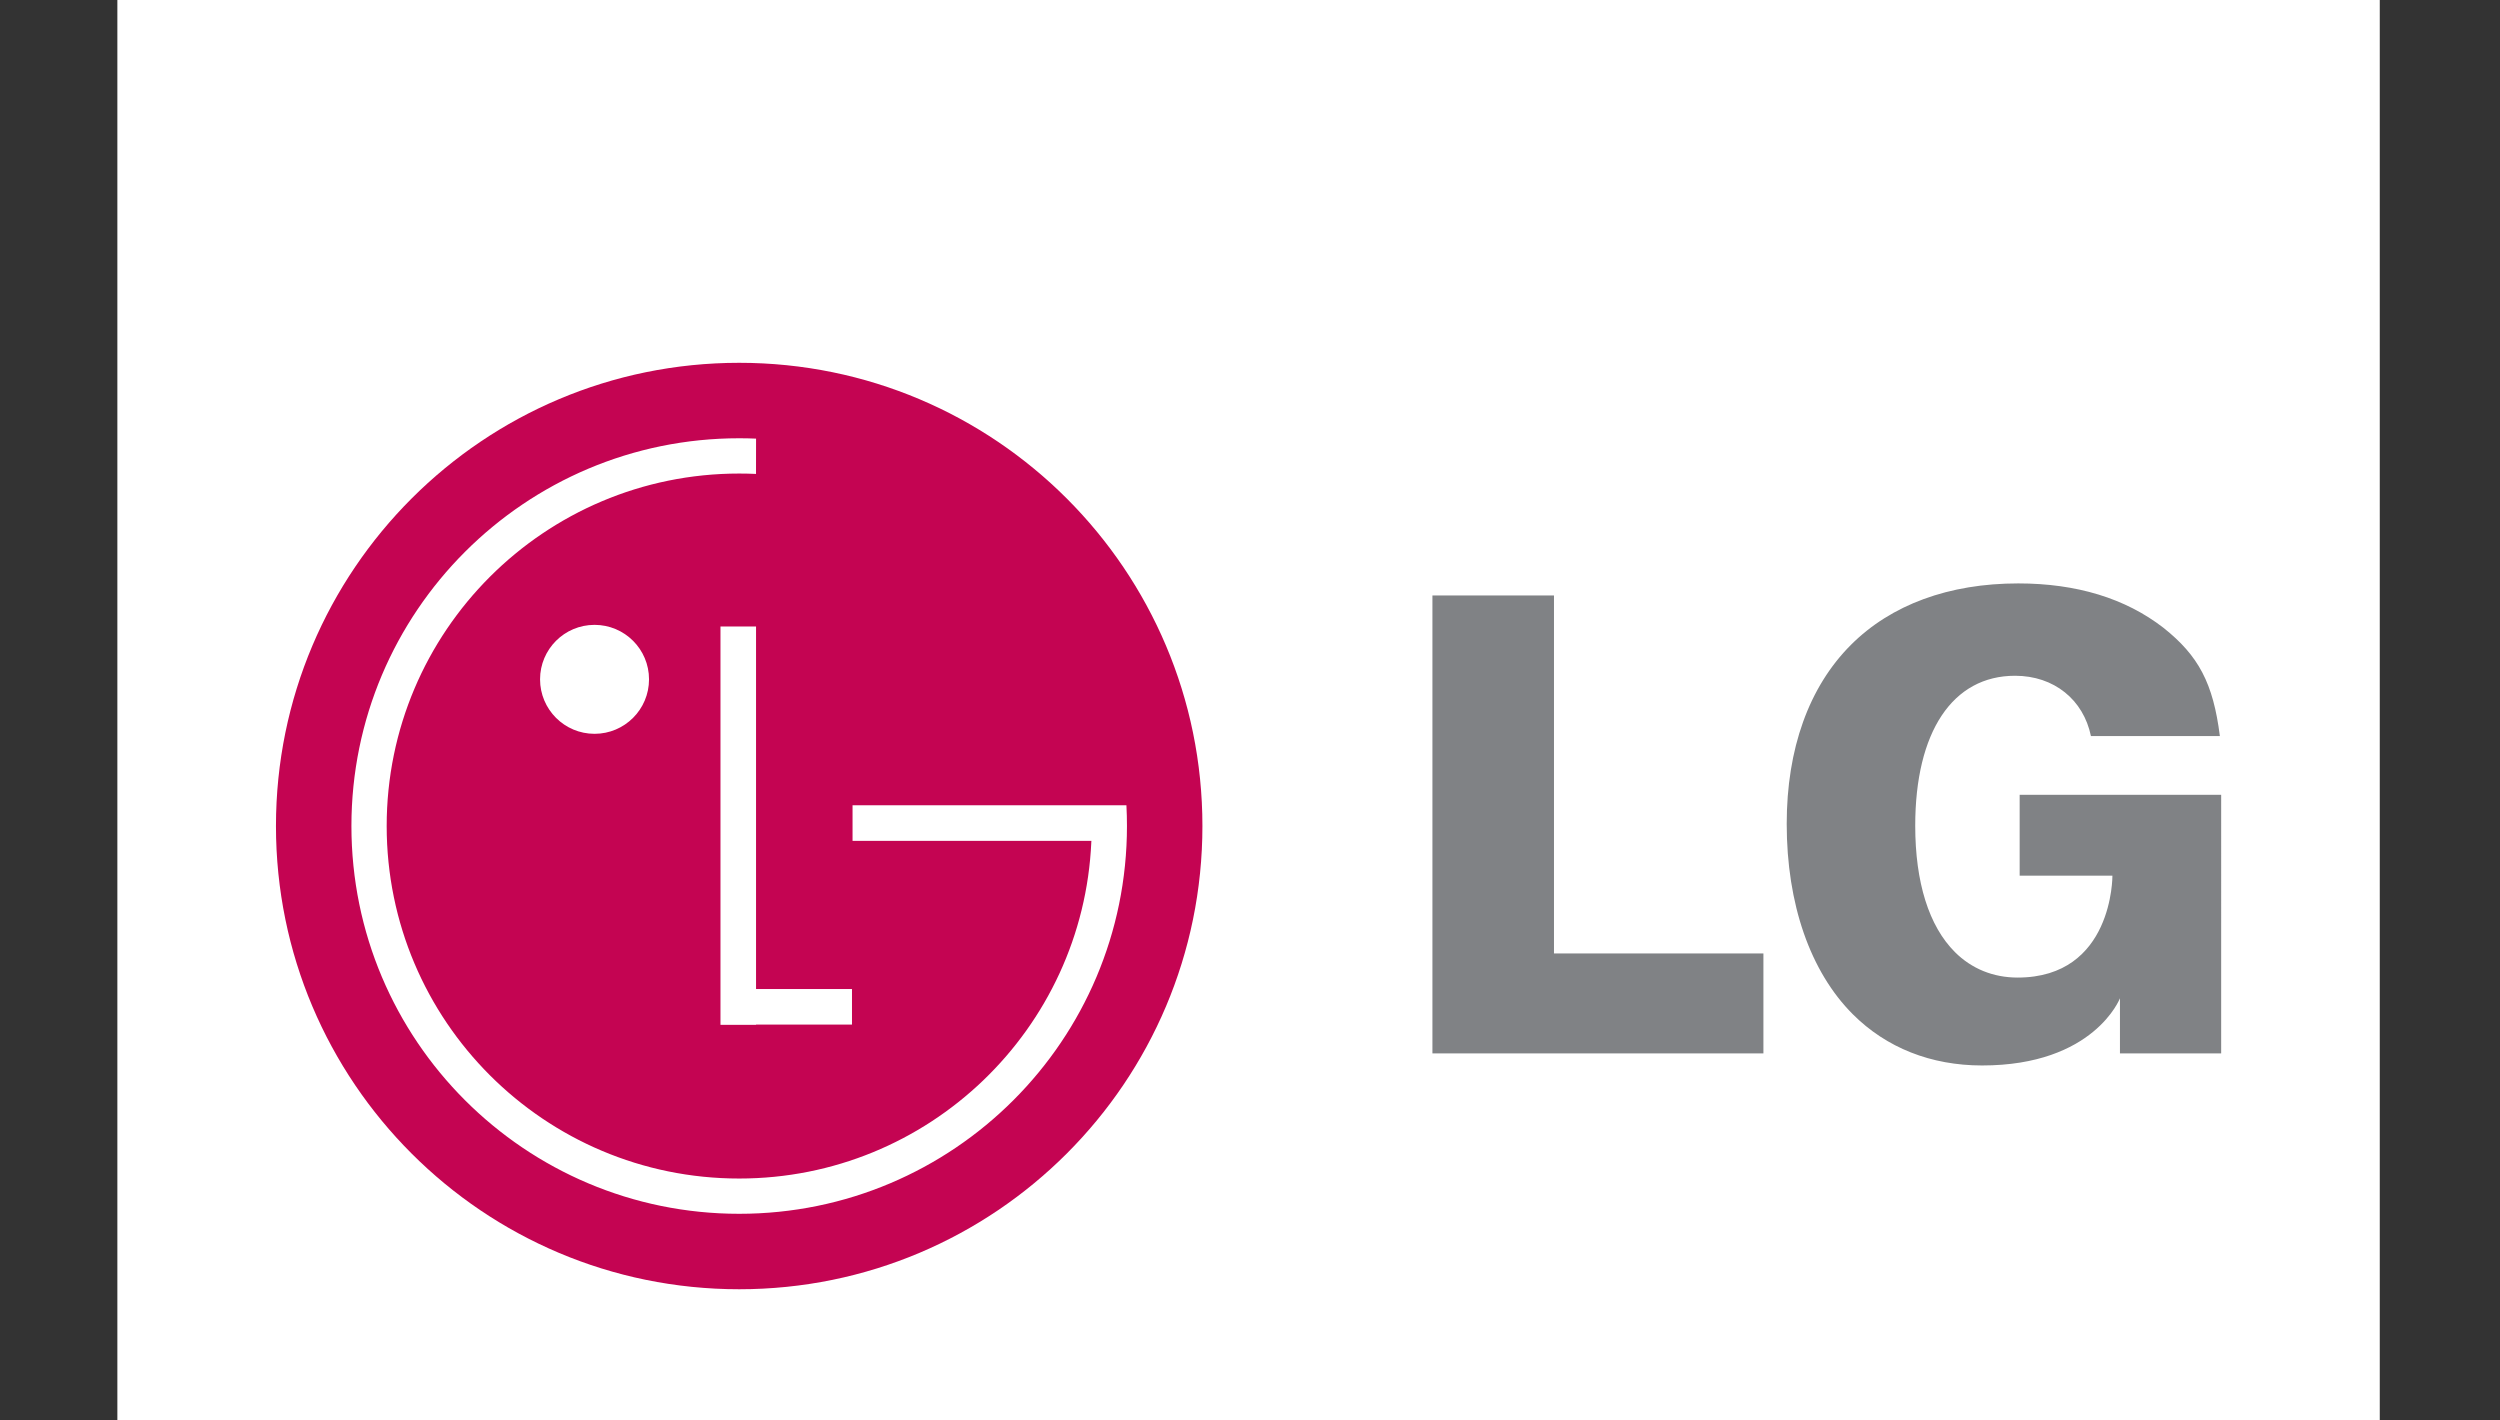 <?xml version="1.0" encoding="utf-8"?>
<!-- Generator: Adobe Illustrator 17.0.0, SVG Export Plug-In . SVG Version: 6.00 Build 0)  -->
<!DOCTYPE svg PUBLIC "-//W3C//DTD SVG 1.1 Tiny//EN" "http://www.w3.org/Graphics/SVG/1.1/DTD/svg11-tiny.dtd">
<svg version="1.1" baseProfile="tiny" id="Warstwa_1"
	 xmlns="http://www.w3.org/2000/svg" xmlns:xlink="http://www.w3.org/1999/xlink" x="0px" y="0px" width="213px" height="121px"
	 viewBox="0 0 213 121" xml:space="preserve">
<rect x="0" y="0" width="213" height="121" fill="#333333" stroke="none"/>
<g>
	<polygon fill-rule="evenodd" fill="#FFFFFF" points="10,-26 202.756,-26 202.756,166.756 10,166.756 10,-26 	"/>
	<path fill-rule="evenodd" fill="#C40452" d="M62.979,109.844c21.797,0,39.467-17.67,39.467-39.467
		c0-21.796-17.67-39.466-39.467-39.466s-39.467,17.67-39.467,39.466C23.512,92.174,41.182,109.844,62.979,109.844L62.979,109.844z"
		/>
	<polygon fill-rule="evenodd" fill="#FFFFFF" points="72.589,84.265 64.415,84.265 64.415,53.377 61.385,53.377 61.385,87.316 
		64.415,87.316 64.415,87.294 72.589,87.294 72.589,84.265 	"/>
	<path fill-rule="evenodd" fill="#FFFFFF" d="M92.988,71.64H72.637v-3.029h23.334c0.031,0.586,0.046,1.173,0.046,1.767
		c0,18.247-14.792,33.038-33.038,33.038c-18.246,0-33.038-14.792-33.038-33.038c0-18.246,14.792-33.038,33.038-33.038
		c0.482,0,0.961,0.01,1.437,0.031l-0.004,3.008c-0.475-0.022-0.953-0.033-1.434-0.033c-16.586,0-30.033,13.446-30.033,30.032
		c0,16.587,13.446,30.033,30.033,30.033c16.134,0,29.296-12.722,30.003-28.681L92.988,71.64L92.988,71.64z"/>
	<path fill-rule="evenodd" fill="#FFFFFF" d="M50.655,62.521c2.563,0,4.642-2.078,4.642-4.642c0-2.564-2.078-4.641-4.642-4.641
		c-2.564,0-4.642,2.078-4.642,4.641C46.013,60.443,48.091,62.521,50.655,62.521L50.655,62.521z"/>
	<polygon fill-rule="evenodd" fill="#808285" points="122.043,89.75 150.243,89.75 150.243,81.234 133.223,81.234 132.399,81.234 
		132.399,80.409 132.399,50.734 122.043,50.734 122.043,89.75 	"/>
	<path fill-rule="evenodd" fill="#808285" d="M184.318,53.482c-3.235-2.505-7.396-3.775-12.365-3.775
		c-5.9,0-10.828,1.811-14.254,5.236c-3.578,3.579-5.471,8.851-5.471,15.246c0,6.832,2.002,12.596,5.637,16.23
		c2.851,2.851,6.657,4.359,11.006,4.359c9.551,0,11.749-5.725,11.749-5.725v2.631v2.067h8.624V67.715h-17.169v6.894h6.908h0.995
		c0,0,0.076,8.68-8.08,8.68c-2.072,0-3.918-0.751-5.339-2.172c-2.213-2.211-3.381-5.935-3.381-10.766c0-8,3.18-12.776,8.504-12.776
		c3.325,0,5.825,2.042,6.466,5.137h10.985C188.563,58.215,187.329,55.871,184.318,53.482L184.318,53.482z"/>
</g>
</svg>
